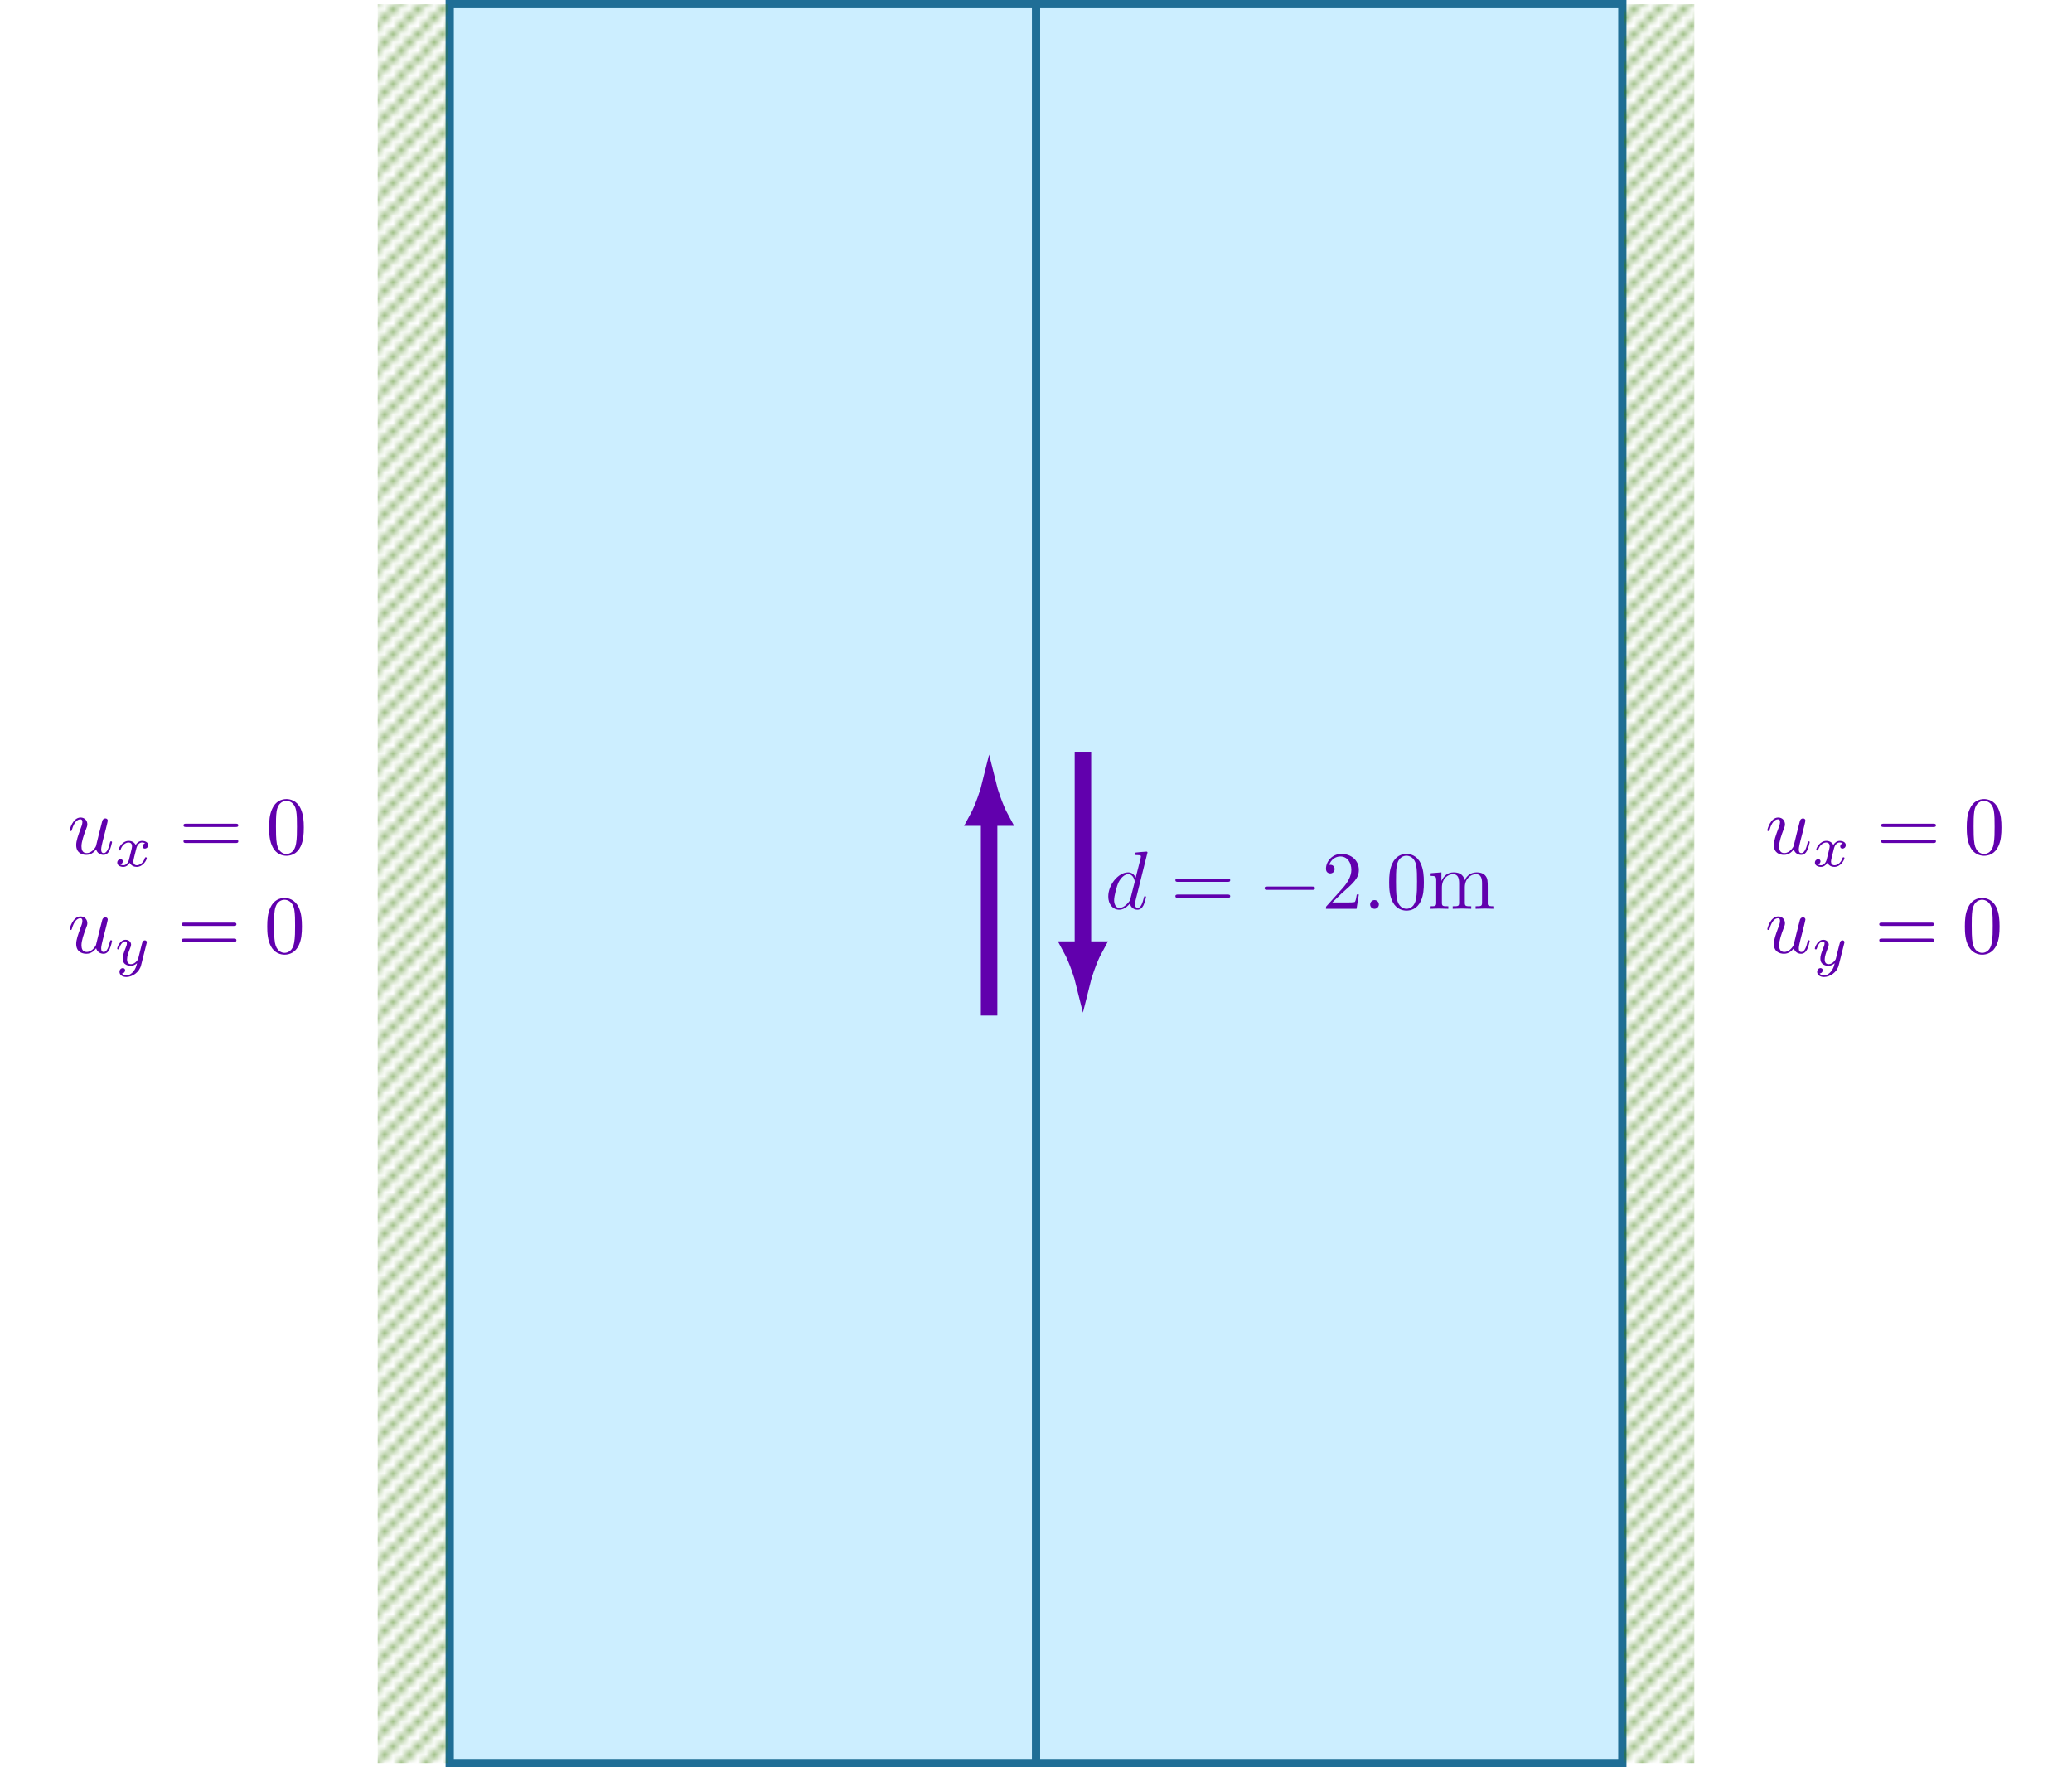 <?xml version="1.0" encoding="UTF-8" standalone="no"?>
<!DOCTYPE svg PUBLIC "-//W3C//DTD SVG 1.1//EN" "http://www.w3.org/Graphics/SVG/1.1/DTD/svg11.dtd">
<svg xmlns="http://www.w3.org/2000/svg" xmlns:xlink="http://www.w3.org/1999/xlink" version="1.1" width="250.47pt" height="213.62pt" viewBox="0 0 250.47 213.62">
<g enable-background="new">
<path transform="matrix(.1,0,0,-.1,0,213.62)" d="M 543.613 4.965 L 1961.123 4.965 L 1961.123 2131.235 L 543.613 2131.235 Z " fill="#cceeff"/>
<path transform="matrix(.1,0,0,-.1,0,213.62)" stroke-width="9.963" stroke-linecap="butt" stroke-miterlimit="10" stroke-linejoin="miter" fill="none" stroke="#1f6e96" d="M 543.613 4.965 L 1961.123 4.965 L 1961.123 2131.235 L 543.613 2131.235 Z "/>
<path transform="matrix(.1,0,0,-.1,0,213.62)" stroke-width="9.963" stroke-linecap="butt" stroke-miterlimit="10" stroke-linejoin="miter" fill="none" stroke="#1f6e96" d="M 1252.37 4.965 L 1252.37 2131.23 "/>
<clipPath id="cp0">
<path transform="matrix(.1,0,0,-.1,0,213.62)" d="M 456.578 5.031 L 541.621 5.031 L 541.621 2131.041 L 456.578 2131.041 Z "/>
</clipPath>
<g clip-path="url(#cp0)">
<symbol id="pac1" style="overflow:visible">
<g clip-path="url(#cp2)">
<path transform="matrix(.1,0,0,-.1,-.004,213.624)" stroke-width="3.985" stroke-linecap="butt" stroke-miterlimit="10" stroke-linejoin="miter" fill="none" stroke="#3b7d08" d="M 0 0 L 30.883 30.883 "/>
</g>
</symbol>
<pattern id="pa1" patternUnits="userSpaceOnUse" patternContentUnits="userSpaceOnUse" x="0" y="0" width="2.989" height="2.989">
<clipPath id="cp3">
<path d="M -.996 -.996 L 3.985 -.996 L 3.985 3.985 L -.996 3.985 Z"/>
</clipPath>
<g clip-path="url(#cp3)">
<g transform="matrix(1,0,0,-1,.004,213.624)">
<use x="0" y="0" xlink:href="#pac1"/>
<use x="0" y="-2.989" xlink:href="#pac1"/>
<use x="-2.989" y="0" xlink:href="#pac1"/>
<use x="-2.989" y="-2.989" xlink:href="#pac1"/>
</g>
</g>
</pattern>
<clipPath id="cp2">
<path transform="matrix(.1,0,0,-.1,-.004,213.624)" d="M -10 -10 L -10 40 L 40 40 L 40 -10 Z "/>
</clipPath>
<rect transform="matrix(1,0,0,-1,-.004,213.624)" fill="url(#pa1)" x="45.662" y=".507" width="8.504" height="212.601"/>
</g>
<symbol id="font_4_1">
<path d="M .321 .067 C .332 .026 .367 0 .41 0 C .445 0 .468 .023 .484 .055 C .501 .091 .514 .152 .514 .154 C .514 .164 .505 .164 .502 .164 C .492 .164 .491 .16 .488 .146 C .474 .09 .455 .022 .413 .022 C .392 .022 .382 .035 .382 .068 C .382 .09 .394 .137 .402 .172 L .43 .28 C .433 .295 .443 .333 .447 .348 C .452 .371 .462 .409 .462 .415 C .462 .433 .448 .442 .433 .442 C .428 .442 .402 .441 .394 .407 C .375 .334 .331 .159 .319 .106 C .318 .102 .278 .022 .205 .022 C .153 .022 .143 .067 .143 .104 C .143 .16 .171 .239 .197 .308 C .209 .338 .214 .352 .214 .371 C .214 .416 .182 .453 .132 .453 C .037 .453 0 .308 0 .299 C 0 .289 .01 .289 .012 .289 C .022 .289 .023 .291 .028 .307 C .053 .394 .091 .431 .129 .431 C .138 .431 .154 .43 .154 .398 C .154 .374 .143 .345 .137 .33 C .1 .231 .079 .169 .079 .12 C .079 .025 .148 0 .202 0 C .268 0 .304 .045 .321 .067 Z "/>
</symbol>
<use xlink:href="#font_4_1" transform="matrix(9.963,0,0,-9.963,8.425,103.34)" fill="#6100ad"/>
<symbol id="font_5_1">
<path d="M .201 .116 C .191 .082 .158 .028 .107 .028 C .104 .028 .074 .028 .053 .042 C .094 .055 .097 .091 .097 .097 C .097 .119 .08 .134 .057 .134 C .029 .134 0 .11 0 .073 C 0 .023 .056 0 .105 0 C .151 0 .192 .029 .217 .071 C .241 .018 .296 0 .336 0 C .451 0 .512 .125 .512 .153 C .512 .166 .499 .166 .496 .166 C .482 .166 .481 .161 .477 .149 C .456 .08 .396 .028 .34 .028 C .3 .028 .279 .055 .279 .093 C .279 .119 .303 .21 .331 .321 C .351 .398 .396 .423 .429 .423 C .431 .423 .462 .423 .483 .409 C .451 .4 .439 .372 .439 .354 C .439 .332 .456 .317 .479 .317 C .502 .317 .535 .336 .535 .378 C .535 .434 .471 .451 .431 .451 C .381 .451 .341 .418 .319 .38 C .301 .421 .255 .451 .199 .451 C .087 .451 .023 .328 .023 .298 C .023 .285 .037 .285 .04 .285 C .053 .285 .054 .289 .059 .302 C .084 .38 .147 .423 .196 .423 C .229 .423 .256 .405 .256 .357 C .256 .337 .244 .287 .235 .253 L .201 .116 Z "/>
</symbol>
<use xlink:href="#font_5_1" transform="matrix(6.974,0,0,-6.974,14.174,104.793)" fill="#6100ad"/>
<symbol id="font_6_2">
<path d="M .631 .194 C .646 .194 .665 .194 .665 .214 C .665 .234 .646 .234 .632 .234 L .033 .234 C .019 .234 0 .234 0 .214 C 0 .194 .019 .194 .034 .194 L .631 .194 M .632 0 C .646 0 .665 0 .665 .02 C .665 .04 .646 .04 .631 .04 L .034 .04 C .019 .04 0 .04 0 .02 C 0 0 .019 0 .033 0 L .632 0 Z "/>
</symbol>
<symbol id="font_6_3">
<path d="M .421 .342 C .421 .422 .416 .502 .381 .576 C .335 .672 .253 .688 .211 .688 C .151 .688 .078 .662 .037 .569 C .005 .5 0 .422 0 .342 C 0 .267 .004 .177 .045 .101 C .088 .02 .161 0 .21 0 C .264 0 .34 .021 .384 .116 C .416 .185 .421 .263 .421 .342 M .21 .022 C .171 .022 .112 .047 .094 .143 C .083 .203 .083 .295 .083 .354 C .083 .418 .083 .484 .091 .538 C .11 .657 .185 .666 .21 .666 C .243 .666 .309 .648 .328 .549 C .338 .493 .338 .417 .338 .354 C .338 .279 .338 .211 .327 .147 C .312 .052 .255 .022 .21 .022 Z "/>
</symbol>
<use xlink:href="#font_6_2" transform="matrix(9.963,0,0,-9.963,22.18,101.905)" fill="#6100ad"/>
<use xlink:href="#font_6_3" transform="matrix(9.963,0,0,-9.963,32.529,103.449)" fill="#6100ad"/>
<use xlink:href="#font_4_1" transform="matrix(9.963,0,0,-9.963,8.425,115.294)" fill="#6100ad"/>
<symbol id="font_5_2">
<path d="M .509 .581 C .513 .595 .513 .597 .513 .603 C .513 .623 .497 .635 .48 .635 C .469 .635 .45 .63 .439 .611 C .436 .605 .428 .573 .423 .553 L .402 .47 C .396 .446 .365 .32 .362 .309 C .361 .309 .317 .222 .239 .222 C .171 .222 .171 .287 .171 .305 C .171 .359 .194 .422 .224 .499 C .236 .531 .241 .543 .241 .56 C .241 .608 .2 .645 .146 .645 C .045 .645 0 .509 0 .492 C 0 .479 .014 .479 .017 .479 C .031 .479 .032 .484 .035 .495 C .06 .578 .103 .617 .143 .617 C .16 .617 .168 .606 .168 .582 C .168 .559 .159 .537 .154 .524 C .106 .402 .096 .365 .096 .321 C .096 .304 .096 .257 .135 .225 C .166 .199 .208 .194 .235 .194 C .275 .194 .311 .209 .344 .239 C .331 .184 .32 .142 .278 .092 C .251 .061 .211 .028 .158 .028 C .151 .028 .104 .028 .083 .061 C .137 .067 .137 .115 .137 .116 C .137 .148 .108 .154 .098 .154 C .073 .154 .04 .134 .04 .088 C .04 .037 .088 0 .159 0 C .26 0 .383 .078 .414 .203 L .509 .581 Z "/>
</symbol>
<use xlink:href="#font_5_2" transform="matrix(6.974,0,0,-6.974,14.167,118.101)" fill="#6100ad"/>
<use xlink:href="#font_6_2" transform="matrix(9.963,0,0,-9.963,21.953,113.86)" fill="#6100ad"/>
<use xlink:href="#font_6_3" transform="matrix(9.963,0,0,-9.963,32.302,115.404)" fill="#6100ad"/>
<clipPath id="cp7">
<path transform="matrix(.1,0,0,-.1,0,213.62)" d="M 1963.12 5.031 L 2048.163 5.031 L 2048.163 2131.041 L 1963.12 2131.041 Z "/>
</clipPath>
<g clip-path="url(#cp7)">
<symbol id="pac8" style="overflow:visible">
<g clip-path="url(#cp9)">
<path transform="matrix(.1,0,0,-.1,-.004,213.624)" stroke-width="3.985" stroke-linecap="butt" stroke-miterlimit="10" stroke-linejoin="miter" fill="none" stroke="#3b7d08" d="M 0 0 L 30.883 30.883 "/>
</g>
</symbol>
<pattern id="pa8" patternUnits="userSpaceOnUse" patternContentUnits="userSpaceOnUse" x="0" y="0" width="2.989" height="2.989">
<clipPath id="cp10">
<path d="M -.996 -.996 L 3.985 -.996 L 3.985 3.985 L -.996 3.985 Z"/>
</clipPath>
<g clip-path="url(#cp10)">
<g transform="matrix(1,0,0,-1,.004,213.624)">
<use x="0" y="0" xlink:href="#pac8"/>
<use x="0" y="-2.989" xlink:href="#pac8"/>
<use x="-2.989" y="0" xlink:href="#pac8"/>
<use x="-2.989" y="-2.989" xlink:href="#pac8"/>
</g>
</g>
</pattern>
<clipPath id="cp9">
<path transform="matrix(.1,0,0,-.1,-.004,213.624)" d="M -10 -10 L -10 40 L 40 40 L 40 -10 Z "/>
</clipPath>
<rect transform="matrix(1,0,0,-1,-.004,213.624)" fill="url(#pa8)" x="196.316" y=".507" width="8.504" height="212.601"/>
</g>
<use xlink:href="#font_4_1" transform="matrix(9.963,0,0,-9.963,213.643,103.34)" fill="#6100ad"/>
<use xlink:href="#font_5_1" transform="matrix(6.974,0,0,-6.974,219.392,104.793)" fill="#6100ad"/>
<use xlink:href="#font_6_2" transform="matrix(9.963,0,0,-9.963,227.398,101.905)" fill="#6100ad"/>
<use xlink:href="#font_6_3" transform="matrix(9.963,0,0,-9.963,237.747,103.449)" fill="#6100ad"/>
<use xlink:href="#font_4_1" transform="matrix(9.963,0,0,-9.963,213.643,115.294)" fill="#6100ad"/>
<use xlink:href="#font_5_2" transform="matrix(6.974,0,0,-6.974,219.385,118.101)" fill="#6100ad"/>
<use xlink:href="#font_6_2" transform="matrix(9.963,0,0,-9.963,227.171,113.86)" fill="#6100ad"/>
<use xlink:href="#font_6_3" transform="matrix(9.963,0,0,-9.963,237.52,115.404)" fill="#6100ad"/>
<path transform="matrix(.1,0,0,-.1,0,213.62)" stroke-width="19.925" stroke-linecap="butt" stroke-miterlimit="10" stroke-linejoin="miter" fill="none" stroke="#6100ad" d="M 1309.07 1227.48 L 1309.07 989.27 "/>
<path transform="matrix(.1,0,0,-.1,0,213.62)" d="M 1309.07 949.902 C 1310.25 954.738 1316.93 975.988 1324.21 989.27 L 1293.93 989.27 C 1301.2 975.988 1307.89 954.738 1309.07 949.902 Z " fill="#6100ad"/>
<path transform="matrix(.1,0,0,-.1,0,213.62)" stroke-width="17.933" stroke-linecap="butt" stroke-miterlimit="10" stroke-linejoin="miter" fill="none" stroke="#6100ad" d="M 1309.07 949.902 C 1310.25 954.738 1316.93 975.988 1324.21 989.27 L 1293.93 989.27 C 1301.2 975.988 1307.89 954.738 1309.07 949.902 Z "/>
<path transform="matrix(.1,0,0,-.1,0,213.62)" stroke-width="19.925" stroke-linecap="butt" stroke-miterlimit="10" stroke-linejoin="miter" fill="none" stroke="#6100ad" d="M 1195.67 908.594 L 1195.67 1146.8 "/>
<path transform="matrix(.1,0,0,-.1,0,213.62)" d="M 1195.67 1186.17 C 1194.49 1181.33 1187.81 1160.08 1180.53 1146.8 L 1210.81 1146.8 C 1203.54 1160.08 1196.85 1181.33 1195.67 1186.17 Z " fill="#6100ad"/>
<path transform="matrix(.1,0,0,-.1,0,213.62)" stroke-width="17.933" stroke-linecap="butt" stroke-miterlimit="10" stroke-linejoin="miter" fill="none" stroke="#6100ad" d="M 1195.67 1186.17 C 1194.49 1181.33 1187.81 1160.08 1180.53 1146.8 L 1210.81 1146.8 C 1203.54 1160.08 1196.85 1181.33 1195.67 1186.17 Z "/>
<symbol id="font_4_2">
<path d="M .476 .694 C .476 .695 .476 .705 .463 .705 C .448 .705 .353 .696 .336 .694 C .328 .693 .322 .688 .322 .675 C .322 .663 .331 .663 .346 .663 C .394 .663 .396 .656 .396 .646 L .393 .626 L .333 .389 C .315 .426 .286 .453 .241 .453 C .124 .453 0 .306 0 .16 C 0 .066 .055 0 .133 0 C .153 0 .203 .004 .263 .075 C .271 .033 .306 0 .354 0 C .389 0 .412 .023 .428 .055 C .445 .091 .458 .152 .458 .154 C .458 .164 .449 .164 .446 .164 C .436 .164 .435 .16 .432 .146 C .415 .081 .397 .022 .356 .022 C .329 .022 .326 .048 .326 .068 C .326 .092 .328 .099 .332 .116 L .476 .694 M .268 .13 C .263 .112 .263 .11 .248 .093 C .204 .038 .163 .022 .135 .022 C .085 .022 .071 .077 .071 .116 C .071 .166 .103 .289 .126 .335 C .157 .394 .202 .431 .242 .431 C .307 .431 .321 .349 .321 .343 C .321 .337 .319 .331 .318 .326 L .268 .13 Z "/>
</symbol>
<use xlink:href="#font_4_2" transform="matrix(9.963,0,0,-9.963,133.97,109.97)" fill="#6100ad"/>
<use xlink:href="#font_6_2" transform="matrix(9.963,0,0,-9.963,142.083,108.535)" fill="#6100ad"/>
<symbol id="font_b_1">
<path d="M .576 0 C .593 0 .611 0 .611 .02 C .611 .04 .593 .04 .576 .04 L .035 .04 C .018 .04 0 .04 0 .02 C 0 0 .018 0 .035 0 L .576 0 Z "/>
</symbol>
<use xlink:href="#font_b_1" transform="matrix(9.963,0,0,-9.963,152.868,107.569)" fill="#6100ad"/>
<symbol id="font_6_4">
<path d="M .077 .077 L .183 .18 C .339 .318 .399 .372 .399 .472 C .399 .586 .309 .666 .187 .666 C .074 .666 0 .574 0 .485 C 0 .429 .05 .429 .053 .429 C .07 .429 .105 .441 .105 .482 C .105 .508 .087 .534 .052 .534 C .044 .534 .042 .534 .039 .533 C .062 .598 .116 .635 .174 .635 C .265 .635 .308 .554 .308 .472 C .308 .392 .258 .313 .203 .251 L .011 .037 C 0 .026 0 .024 0 0 L .371 0 L .399 .174 L .374 .174 C .369 .144 .362 .1 .352 .085 C .345 .077 .279 .077 .257 .077 L .077 .077 Z "/>
</symbol>
<use xlink:href="#font_6_4" transform="matrix(9.963,0,0,-9.963,160.287,109.86)" fill="#6100ad"/>
<symbol id="font_4_3">
<path d="M .106 .053 C .106 .082 .082 .106 .053 .106 C .024 .106 0 .082 0 .053 C 0 .024 .024 0 .053 0 C .082 0 .106 .024 .106 .053 Z "/>
</symbol>
<use xlink:href="#font_4_3" transform="matrix(9.963,0,0,-9.963,165.628,109.86)" fill="#6100ad"/>
<symbol id="font_6_1">
<path d="M .078 .344 L .078 .076 C .078 .031 .067 .031 0 .031 L 0 0 C .035 .001 .086 .003 .113 .003 C .139 .003 .191 .001 .225 0 L .225 .031 C .158 .031 .147 .031 .147 .076 L .147 .26 C .147 .364 .218 .42 .282 .42 C .345 .42 .356 .366 .356 .309 L .356 .076 C .356 .031 .345 .031 .278 .031 L .278 0 C .313 .001 .364 .003 .391 .003 C .417 .003 .469 .001 .503 0 L .503 .031 C .436 .031 .425 .031 .425 .076 L .425 .26 C .425 .364 .496 .42 .56 .42 C .623 .42 .634 .366 .634 .309 L .634 .076 C .634 .031 .623 .031 .556 .031 L .556 0 C .591 .001 .642 .003 .669 .003 C .695 .003 .747 .001 .781 0 L .781 .031 C .729 .031 .704 .031 .703 .061 L .703 .252 C .703 .338 .703 .369 .672 .405 C .658 .422 .625 .442 .567 .442 C .483 .442 .439 .382 .422 .344 C .408 .431 .334 .442 .289 .442 C .216 .442 .169 .399 .141 .337 L .141 .442 L 0 .431 L 0 .4 C .07 .4 .078 .393 .078 .344 Z "/>
</symbol>
<use xlink:href="#font_6_3" transform="matrix(9.963,0,0,-9.963,167.927,110.079)" fill="#6100ad"/>
<use xlink:href="#font_6_1" transform="matrix(9.963,0,0,-9.963,172.838,109.86)" fill="#6100ad"/>
</g>
</svg>
